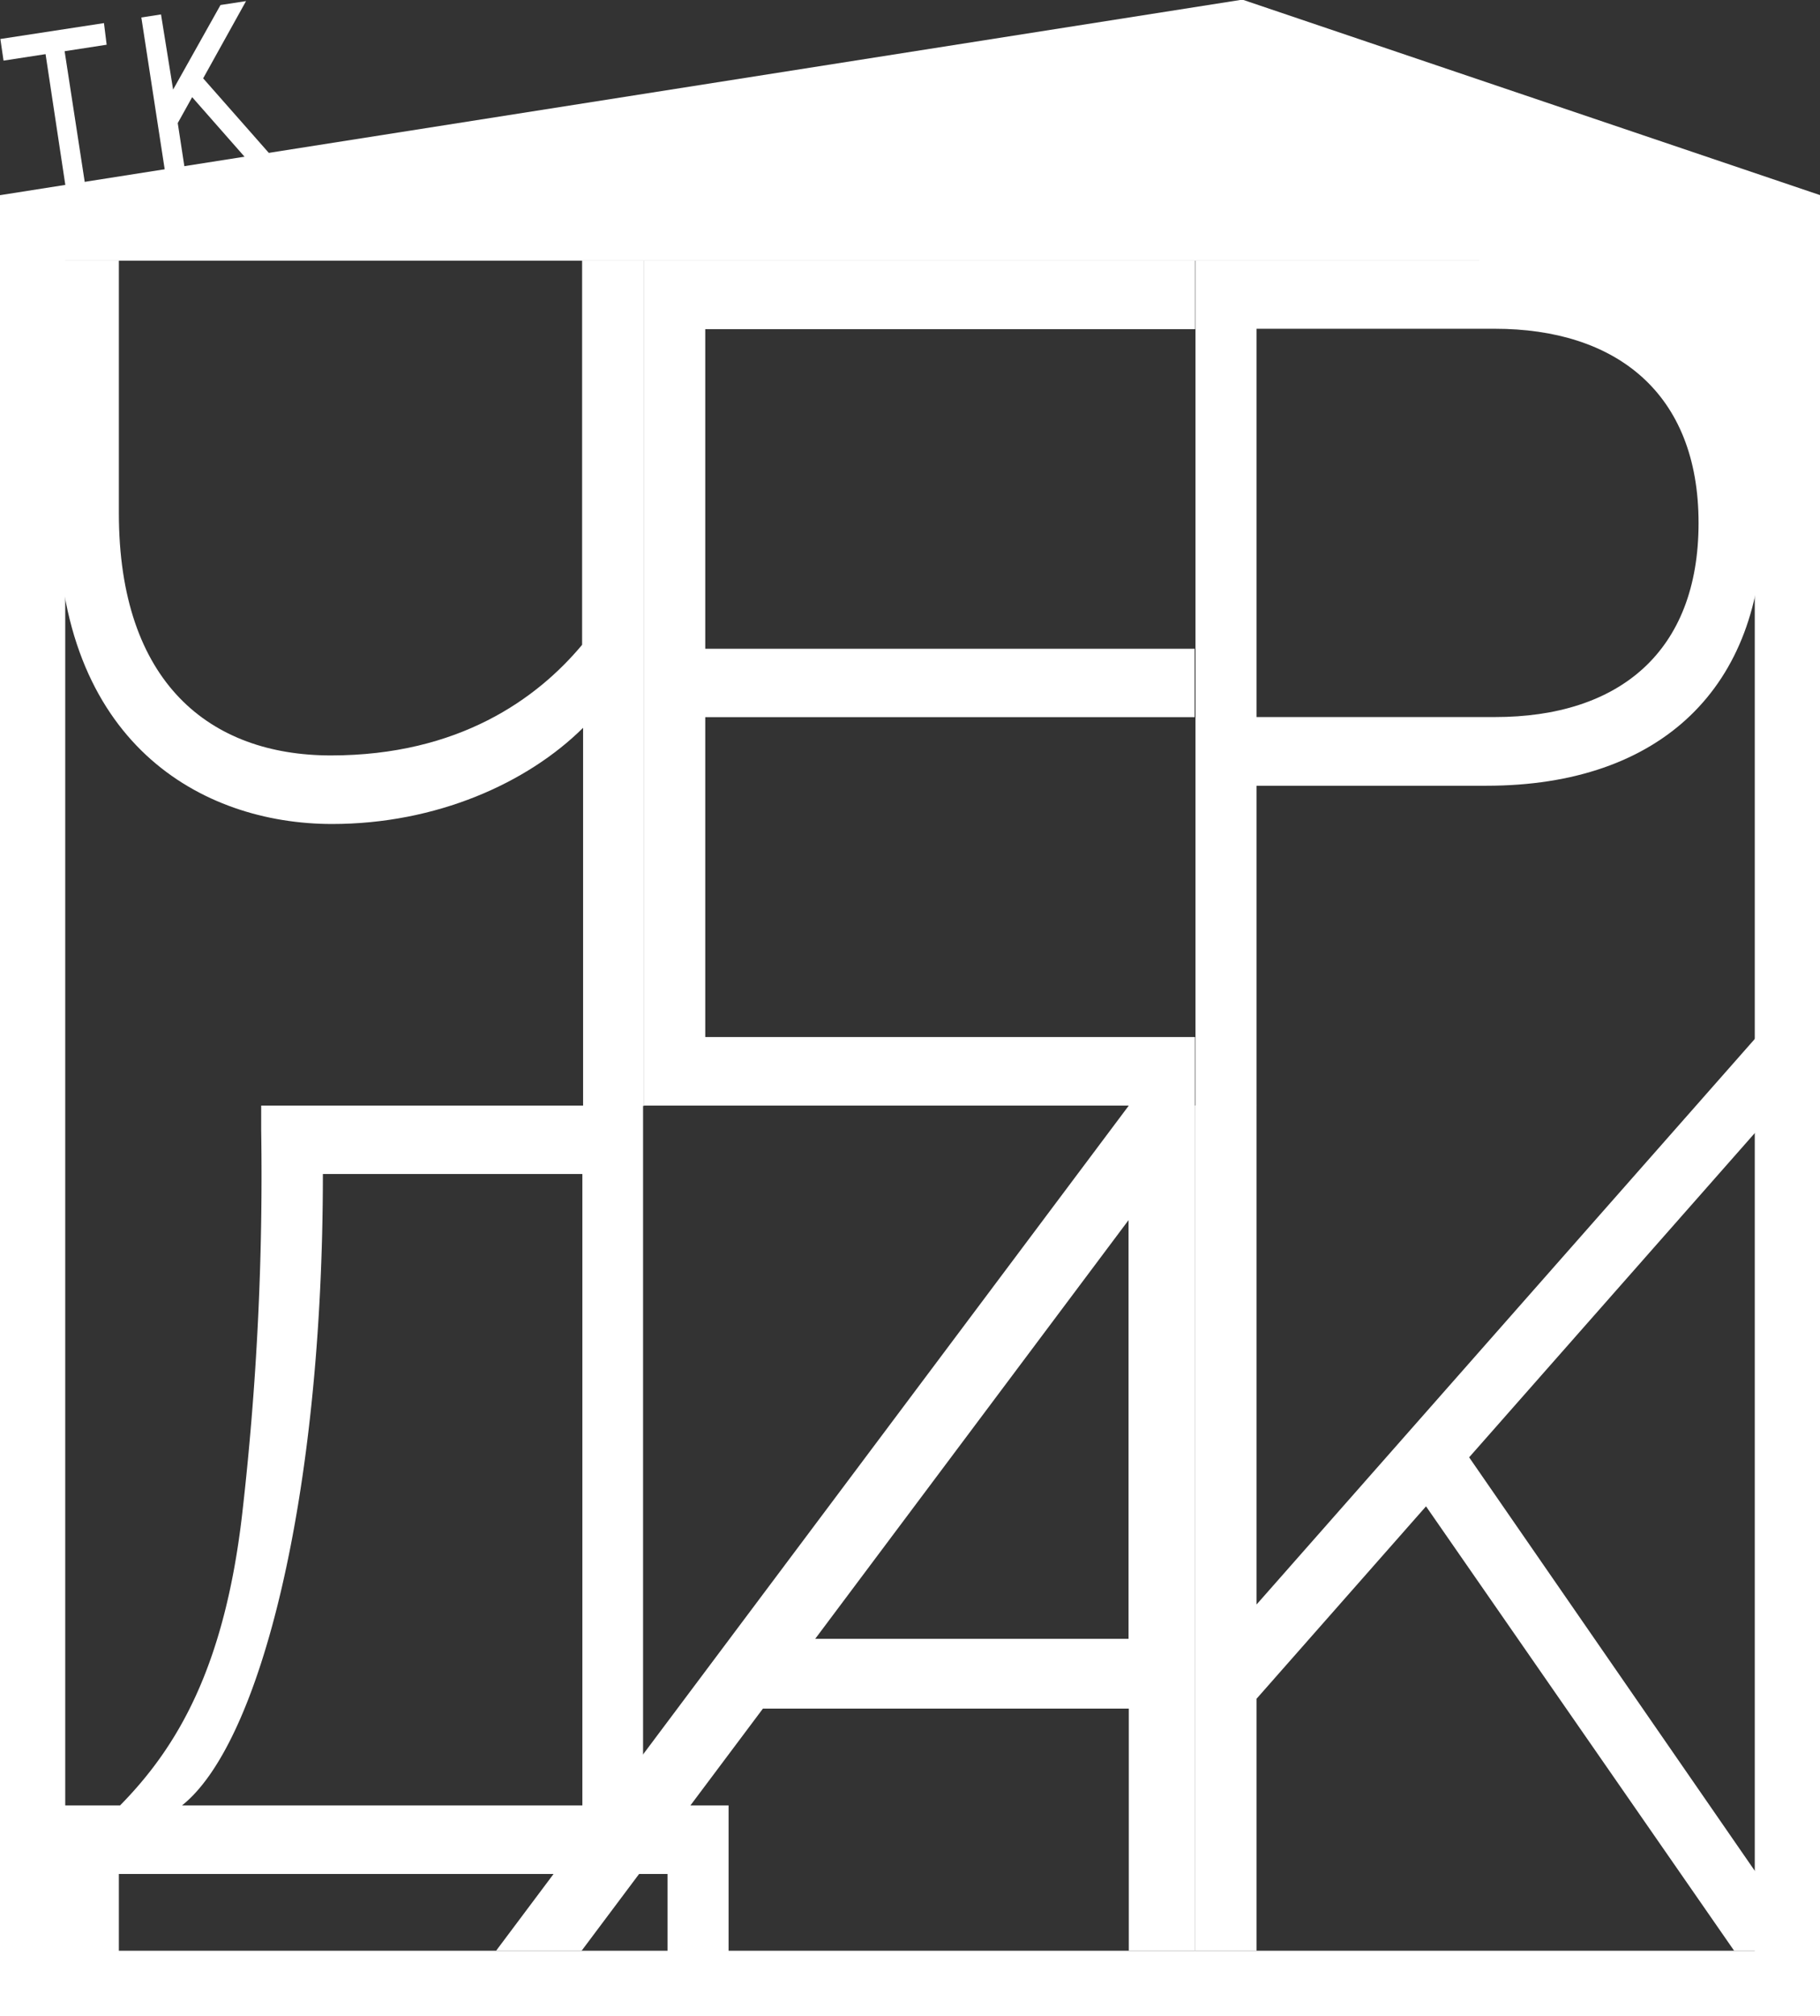 <svg id="Layer_1" data-name="Layer 1" xmlns="http://www.w3.org/2000/svg" viewBox="0 0 148.98 164.95"><rect x="0" y="0" width="148.98" height="164.95" fill="#333333" stroke="none"/><defs><style>.cls-1{fill:#fff;}</style></defs><title>logo-footer-w</title><path class="cls-1" d="M103,64v69.15h-5V102.22c-4.56,4.52-12,7.87-20.56,7.87C66.8,110.08,55,103.51,55,84.75V64h5V84.65c0,13.9,7.47,19.83,17.36,19.83,10.47,0,16.88-4.64,20.56-9.05V64h5Z" transform="translate(-50.27 -42.67)"/><path class="cls-1" d="M148.09,127.53v5.6H103V64h45.1v5.6H108V95.75h40.06v5.6H108v26.17h40.06Z" transform="translate(-50.27 -42.67)"/><path class="cls-1" d="M194.55,85.46c0,13.36-8.24,21.5-22.6,21.5H153.13v26.17h-5V64h23.86C186,64,194.55,72,194.55,85.46Zm-5.24,0c0-10.67-6.79-15.89-16.68-15.89H153.13v31.77h19.49C182.81,101.35,189.31,96,189.31,85.46Z" transform="translate(-50.27 -42.67)"/><path class="cls-1" d="M142.65,182.47H112.72L97.88,202.28h-7l51.79-69.15h5.43v69.15h-5.43V182.47Zm0-5.72V142.5L117,176.76h25.65Z" transform="translate(-50.27 -42.67)"/><polygon class="cls-1" points="146.76 89.17 146.76 81.47 102.86 131.28 102.86 90.45 97.82 90.45 97.82 159.61 102.86 159.61 102.86 138.99 116.73 123.25 141.95 159.61 148.16 159.61 120.26 119.24 146.76 89.17"/><path class="cls-1" d="M60,204.46V196h44.91v8.46h5V190.39h-7V133.13H71.65v2A243,243,0,0,1,70.1,166.5c-1.45,12.64-5.34,19.15-10,23.89H55v14.07h5ZM76.7,138.73H97.94v51.66H65.17C71.57,185.31,76.7,165.17,76.7,138.73Z" transform="translate(-50.27 -42.67)"/><path class="cls-1" d="M50.27,58.64v149h149v-149l-47.3-16ZM193.91,202.28H55.61V64H171.32s11.08,0.35,16.94,6.21,5.65,10.47,5.65,10.47V202.28Z" transform="translate(-50.27 -42.67)"/><path class="cls-1" d="M59,46.33l-3.44.53,1.73,11.25-1.59.24L54,47.1l-3.44.53L50.3,45.86l8.48-1.3Z" transform="translate(-50.27 -42.67)"/><path class="cls-1" d="M66,50.62l-1.18,2.12,0.63,4.11-1.61.25-2-13,1.61-.25L64.44,50l3.88-6.92,2.09-.32L66.9,49.08l5.86,6.65-2,.3Z" transform="translate(-50.27 -42.67)"/></svg>